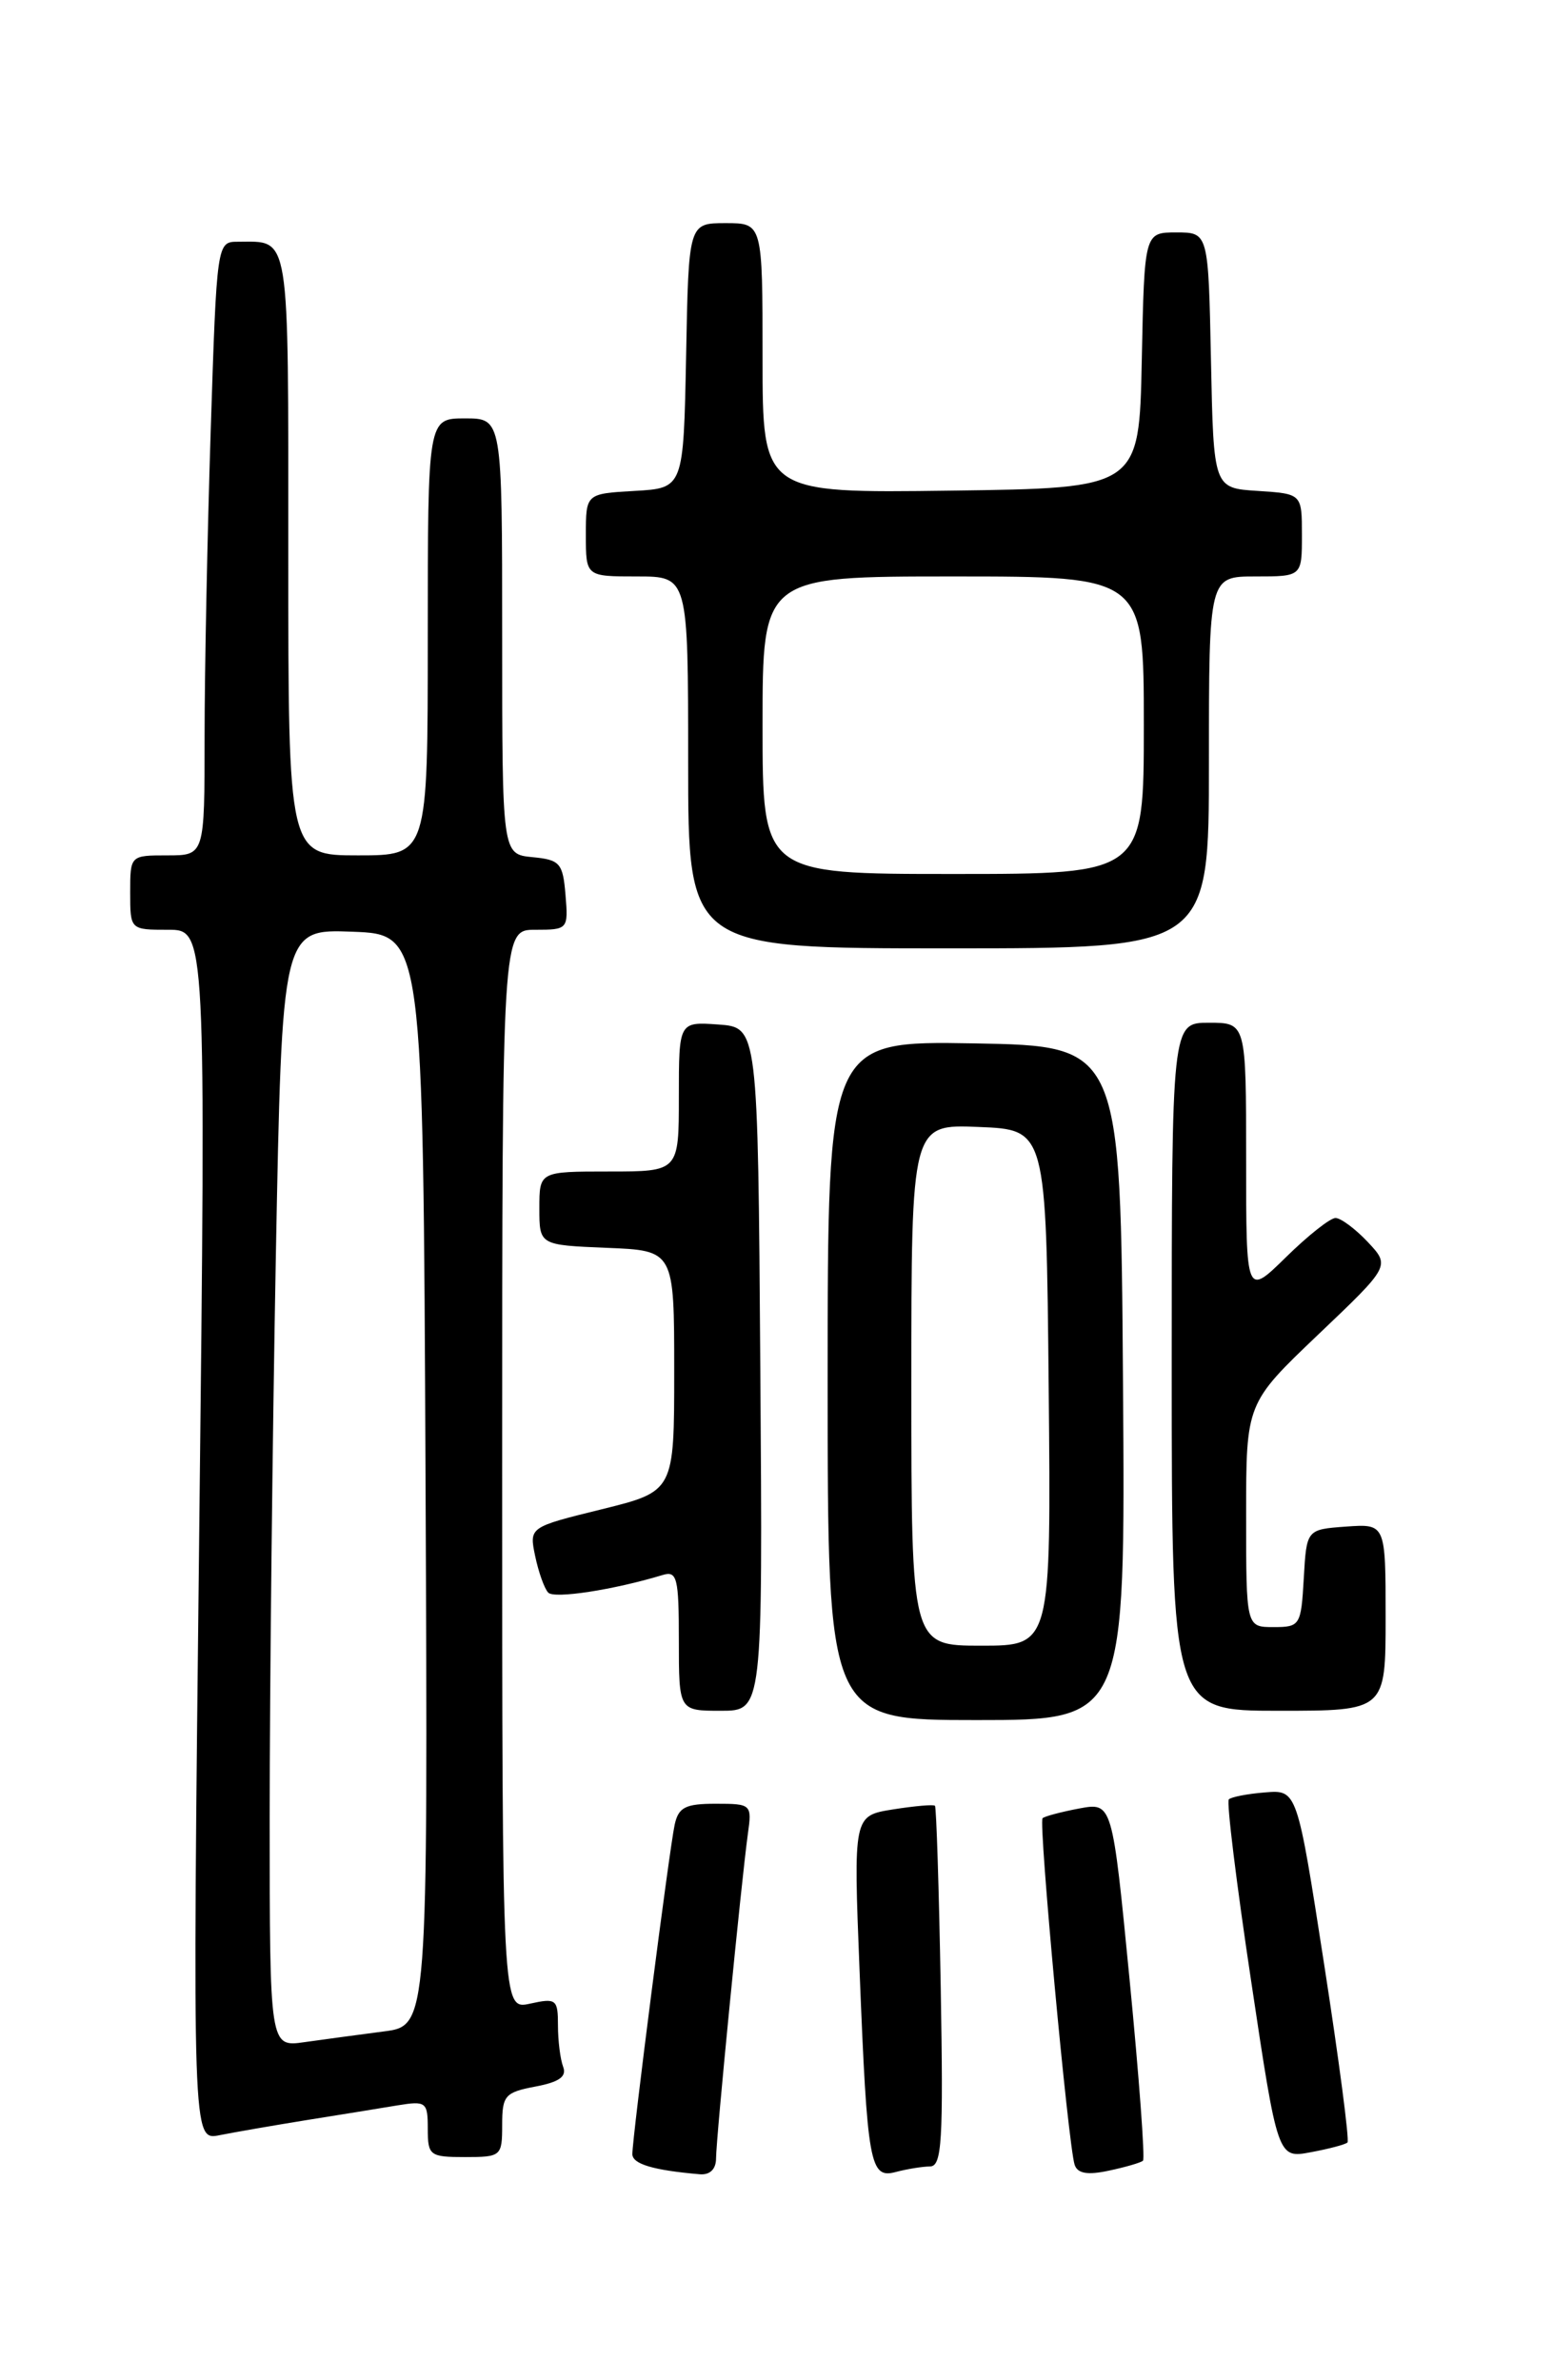 <?xml version="1.0" encoding="UTF-8" standalone="no"?>
<!DOCTYPE svg PUBLIC "-//W3C//DTD SVG 1.1//EN" "http://www.w3.org/Graphics/SVG/1.1/DTD/svg11.dtd" >
<svg xmlns="http://www.w3.org/2000/svg" xmlns:xlink="http://www.w3.org/1999/xlink" version="1.1" viewBox="0 0 167 256">
 <g >
 <path fill="currentColor"
d=" M 77.00 232.13 C 77.00 230.04 79.72 202.33 80.42 197.25 C 80.87 194.06 80.80 194.00 76.96 194.00 C 73.70 194.00 72.96 194.38 72.55 196.25 C 71.98 198.87 67.99 229.93 68.00 231.68 C 68.00 232.75 70.25 233.42 75.25 233.85 C 76.35 233.94 77.00 233.30 77.00 232.13 Z  M 100.00 233.01 C 101.29 233.00 101.45 230.34 101.16 213.75 C 100.97 203.16 100.69 194.37 100.54 194.22 C 100.39 194.06 98.36 194.24 96.02 194.61 C 91.77 195.29 91.77 195.29 92.43 211.90 C 93.27 232.91 93.53 234.36 96.35 233.60 C 97.53 233.29 99.17 233.02 100.00 233.01 Z  M 122.91 232.39 C 123.14 232.18 122.49 223.42 121.47 212.93 C 119.61 193.85 119.61 193.85 116.05 194.51 C 114.10 194.88 112.32 195.35 112.11 195.56 C 111.66 196.00 114.88 230.79 115.56 232.83 C 115.87 233.77 116.94 233.96 119.25 233.46 C 121.04 233.08 122.69 232.60 122.91 232.39 Z  M 54.00 228.55 C 54.00 225.38 54.30 225.04 57.56 224.42 C 60.12 223.94 60.96 223.35 60.56 222.30 C 60.25 221.49 60.00 219.49 60.00 217.84 C 60.00 215.03 59.81 214.88 57.00 215.50 C 54.00 216.16 54.00 216.16 54.00 158.08 C 54.00 100.00 54.00 100.00 57.56 100.00 C 61.06 100.00 61.12 99.94 60.81 96.25 C 60.53 92.83 60.22 92.47 57.25 92.19 C 54.00 91.87 54.00 91.87 54.00 68.44 C 54.00 45.00 54.00 45.00 50.00 45.00 C 46.00 45.00 46.00 45.00 46.00 68.50 C 46.00 92.00 46.00 92.00 38.50 92.00 C 31.00 92.00 31.00 92.00 31.00 59.61 C 31.00 24.47 31.25 26.00 25.58 26.00 C 23.33 26.00 23.31 26.09 22.66 46.25 C 22.30 57.39 22.00 72.24 22.00 79.25 C 22.00 92.00 22.00 92.00 18.00 92.00 C 14.00 92.00 14.00 92.00 14.00 96.00 C 14.00 100.00 14.00 100.00 18.08 100.00 C 22.15 100.00 22.15 100.00 21.42 165.11 C 20.69 230.23 20.69 230.23 23.60 229.65 C 25.19 229.33 29.42 228.60 33.00 228.02 C 36.58 227.45 40.96 226.74 42.75 226.44 C 45.82 225.94 46.00 226.08 46.00 228.95 C 46.00 231.84 46.21 232.00 50.00 232.00 C 53.89 232.00 54.00 231.91 54.00 228.55 Z  M 144.90 230.43 C 145.12 230.21 143.99 221.59 142.39 211.27 C 139.48 192.50 139.48 192.50 136.04 192.78 C 134.15 192.93 132.40 193.27 132.14 193.53 C 131.88 193.78 132.96 202.58 134.54 213.07 C 137.40 232.15 137.40 232.15 140.95 231.48 C 142.90 231.12 144.68 230.65 144.90 230.43 Z  M 120.76 148.75 C 120.50 112.50 120.50 112.50 104.75 112.22 C 89.00 111.95 89.00 111.95 89.00 148.47 C 89.00 185.00 89.00 185.00 105.01 185.00 C 121.02 185.00 121.02 185.00 120.76 148.75 Z  M 81.76 147.25 C 81.50 110.50 81.50 110.50 77.25 110.19 C 73.00 109.89 73.00 109.89 73.00 117.94 C 73.00 126.00 73.00 126.00 65.50 126.00 C 58.00 126.00 58.00 126.00 58.00 129.96 C 58.00 133.91 58.00 133.91 65.25 134.21 C 72.50 134.50 72.50 134.50 72.50 147.45 C 72.50 160.40 72.50 160.40 64.70 162.33 C 56.90 164.25 56.90 164.25 57.55 167.37 C 57.91 169.09 58.54 170.86 58.95 171.29 C 59.59 171.98 65.97 171.00 71.25 169.40 C 72.81 168.92 73.00 169.69 73.00 176.43 C 73.00 184.00 73.00 184.00 77.51 184.00 C 82.02 184.00 82.02 184.00 81.76 147.25 Z  M 149.00 173.94 C 149.00 163.89 149.00 163.89 144.75 164.19 C 140.50 164.50 140.50 164.50 140.20 169.75 C 139.91 174.83 139.80 175.00 136.95 175.00 C 134.00 175.00 134.00 175.00 134.00 162.96 C 134.00 150.93 134.00 150.93 141.75 143.54 C 149.50 136.16 149.50 136.16 147.08 133.58 C 145.74 132.16 144.18 131.00 143.61 131.00 C 143.04 131.00 140.65 132.89 138.29 135.21 C 134.00 139.42 134.00 139.42 134.00 124.71 C 134.00 110.00 134.00 110.00 130.00 110.00 C 126.00 110.00 126.00 110.00 126.00 147.00 C 126.00 184.00 126.00 184.00 137.50 184.00 C 149.00 184.00 149.00 184.00 149.00 173.94 Z  M 130.00 82.00 C 130.00 62.00 130.00 62.00 135.00 62.00 C 140.00 62.00 140.00 62.00 140.00 57.55 C 140.00 53.11 140.00 53.11 135.25 52.80 C 130.50 52.50 130.50 52.50 130.22 38.75 C 129.94 25.00 129.94 25.00 126.50 25.00 C 123.06 25.00 123.06 25.00 122.78 38.75 C 122.50 52.50 122.50 52.50 102.25 52.77 C 82.00 53.04 82.00 53.04 82.00 38.52 C 82.00 24.00 82.00 24.00 78.03 24.00 C 74.05 24.00 74.05 24.00 73.78 38.25 C 73.50 52.50 73.50 52.50 68.25 52.80 C 63.00 53.10 63.00 53.10 63.00 57.55 C 63.00 62.00 63.00 62.00 68.50 62.00 C 74.00 62.00 74.00 62.00 74.00 82.00 C 74.00 102.00 74.00 102.00 102.00 102.00 C 130.00 102.00 130.00 102.00 130.00 82.00 Z  M 29.00 195.34 C 29.00 181.68 29.30 154.62 29.66 135.21 C 30.33 99.92 30.33 99.92 37.91 100.21 C 45.50 100.50 45.50 100.50 45.76 159.19 C 46.02 217.88 46.02 217.88 41.26 218.49 C 38.64 218.83 34.81 219.35 32.75 219.64 C 29.00 220.18 29.00 220.18 29.00 195.34 Z  M 98.00 148.96 C 98.00 120.91 98.00 120.91 105.25 121.21 C 112.50 121.50 112.50 121.50 112.77 149.25 C 113.03 177.00 113.03 177.00 105.52 177.00 C 98.00 177.00 98.00 177.00 98.00 148.96 Z  M 82.00 78.00 C 82.00 62.00 82.00 62.00 102.50 62.00 C 123.00 62.00 123.00 62.00 123.00 78.00 C 123.00 94.00 123.00 94.00 102.50 94.00 C 82.00 94.00 82.00 94.00 82.00 78.00 Z "/>
</g>
</svg>